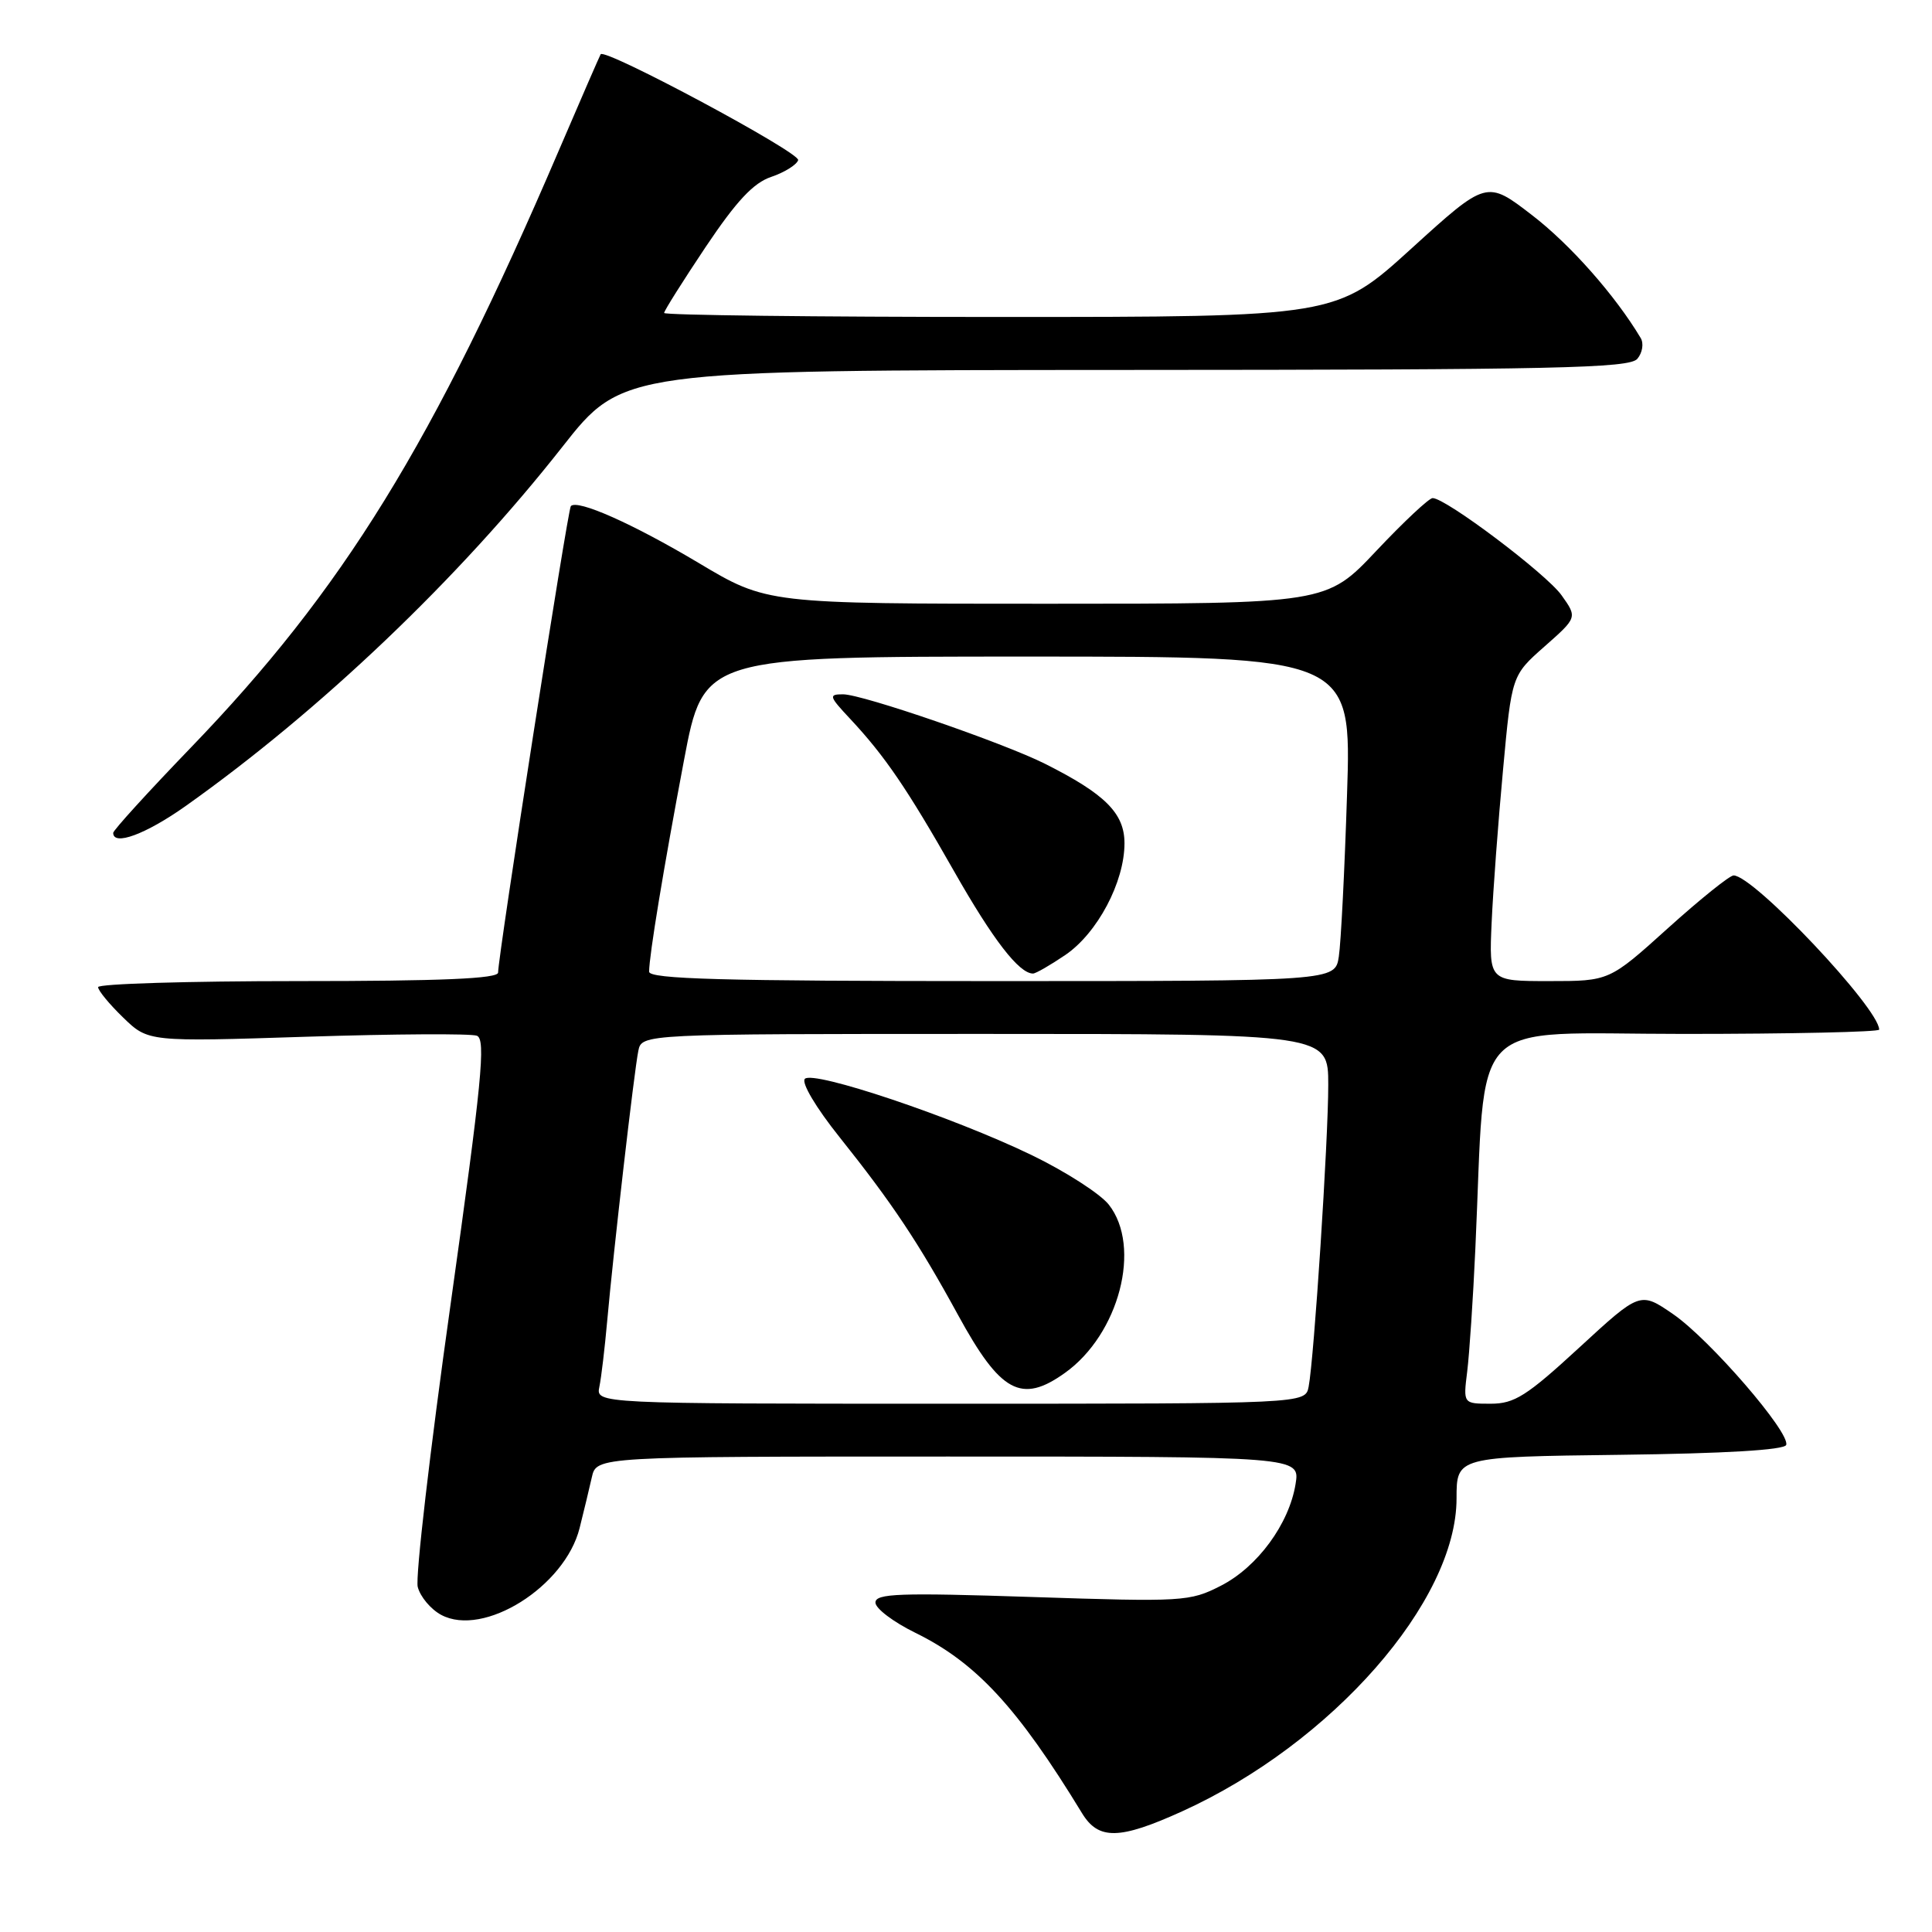 <?xml version="1.0" encoding="UTF-8" standalone="no"?>
<!DOCTYPE svg PUBLIC "-//W3C//DTD SVG 1.1//EN" "http://www.w3.org/Graphics/SVG/1.1/DTD/svg11.dtd" >
<svg xmlns="http://www.w3.org/2000/svg" xmlns:xlink="http://www.w3.org/1999/xlink" version="1.1" viewBox="0 0 256 256">
 <g >
 <path fill="currentColor"
d=" M 156.62 240.02 C 176.48 231.01 193.00 212.18 193.00 198.55 C 193.00 193.04 193.00 193.04 214.67 192.77 C 228.54 192.60 236.46 192.13 236.68 191.46 C 237.23 189.82 226.54 177.47 221.71 174.14 C 217.33 171.13 217.33 171.13 209.25 178.57 C 202.29 184.98 200.67 186.00 197.53 186.00 C 193.88 186.00 193.88 186.00 194.41 181.75 C 194.70 179.41 195.19 172.10 195.49 165.50 C 196.95 133.96 194.00 137.00 223.12 137.00 C 237.35 137.00 249.00 136.74 249.00 136.43 C 249.00 133.62 232.37 116.00 229.71 116.00 C 229.19 116.00 225.27 119.15 221.00 123.00 C 213.24 130.00 213.24 130.00 205.27 130.00 C 197.30 130.00 197.30 130.00 197.65 122.25 C 197.84 117.99 198.52 108.88 199.16 102.00 C 200.31 89.50 200.31 89.50 204.66 85.66 C 209.01 81.82 209.01 81.82 206.91 78.87 C 204.87 76.02 191.58 66.00 189.83 66.00 C 189.35 66.00 185.99 69.15 182.36 73.00 C 175.76 80.00 175.76 80.00 138.70 80.00 C 101.63 80.00 101.63 80.00 92.57 74.59 C 83.86 69.40 76.51 66.13 75.64 67.06 C 75.23 67.49 66.00 126.68 66.00 128.87 C 66.00 129.68 58.50 130.00 39.50 130.00 C 24.92 130.00 13.00 130.36 13.00 130.80 C 13.00 131.25 14.49 133.06 16.32 134.83 C 19.64 138.05 19.64 138.05 40.70 137.37 C 52.28 137.00 62.40 136.94 63.19 137.24 C 64.40 137.71 63.85 143.31 59.70 172.86 C 56.98 192.14 55.03 208.98 55.35 210.27 C 55.68 211.57 57.08 213.24 58.46 213.98 C 64.08 216.99 74.85 210.24 76.80 202.48 C 77.35 200.29 78.08 197.26 78.42 195.75 C 79.04 193.00 79.04 193.00 125.65 193.00 C 172.26 193.00 172.26 193.00 171.67 196.64 C 170.81 201.94 166.62 207.65 161.75 210.13 C 157.66 212.22 156.77 212.27 136.75 211.61 C 119.17 211.03 116.00 211.14 116.00 212.35 C 116.00 213.13 118.37 214.92 121.26 216.34 C 129.33 220.29 134.83 226.24 143.37 240.25 C 145.55 243.83 148.31 243.79 156.62 240.02 Z  M 24.59 106.81 C 42.45 94.15 60.81 76.65 74.50 59.23 C 82.50 49.05 82.50 49.05 149.13 49.02 C 206.22 49.00 215.93 48.79 216.96 47.54 C 217.63 46.74 217.83 45.51 217.40 44.79 C 214.04 39.16 208.08 32.41 203.02 28.52 C 196.99 23.87 196.99 23.87 187.01 32.94 C 177.04 42.00 177.04 42.00 132.52 42.00 C 108.03 42.00 88.00 41.76 88.00 41.47 C 88.00 41.18 90.48 37.25 93.50 32.73 C 97.59 26.63 99.83 24.23 102.19 23.44 C 103.95 22.84 105.55 21.85 105.76 21.22 C 106.09 20.24 80.14 6.33 79.59 7.19 C 79.48 7.36 76.97 13.12 74.02 20.00 C 57.38 58.82 45.45 78.16 25.25 99.10 C 19.61 104.95 15.00 110.02 15.00 110.36 C 15.00 112.14 19.32 110.54 24.59 106.81 Z  M 79.42 183.75 C 79.68 182.51 80.14 178.57 80.46 175.00 C 81.28 165.81 84.03 141.93 84.58 139.25 C 85.04 137.00 85.04 137.00 130.52 137.00 C 176.00 137.00 176.00 137.00 176.00 143.75 C 176.01 150.99 174.12 180.03 173.40 183.75 C 172.96 186.00 172.96 186.00 125.96 186.00 C 78.96 186.00 78.96 186.00 79.42 183.75 Z  M 141.09 181.93 C 148.29 176.81 151.32 165.21 146.92 159.62 C 145.77 158.17 141.16 155.21 136.67 153.04 C 126.21 147.99 107.79 141.81 106.65 142.95 C 106.15 143.45 108.12 146.77 111.23 150.66 C 118.22 159.42 121.70 164.64 126.95 174.25 C 132.57 184.54 135.33 186.04 141.09 181.93 Z  M 86.01 128.75 C 86.02 126.61 87.92 115.08 90.63 100.75 C 93.23 87.00 93.23 87.00 136.16 87.00 C 179.09 87.00 179.09 87.00 178.49 105.25 C 178.17 115.29 177.68 124.96 177.40 126.75 C 176.91 130.00 176.91 130.00 131.45 130.00 C 95.75 130.00 86.00 129.73 86.01 128.75 Z  M 141.16 126.54 C 145.41 123.65 149.00 116.88 149.00 111.74 C 149.00 107.76 146.44 105.21 138.46 101.20 C 132.89 98.41 114.27 92.00 111.71 92.00 C 109.77 92.00 109.84 92.25 112.65 95.25 C 117.24 100.16 120.21 104.51 126.45 115.50 C 131.57 124.51 135.03 129.00 136.88 129.00 C 137.24 129.00 139.17 127.89 141.16 126.54 Z "/>
</g>
</svg>